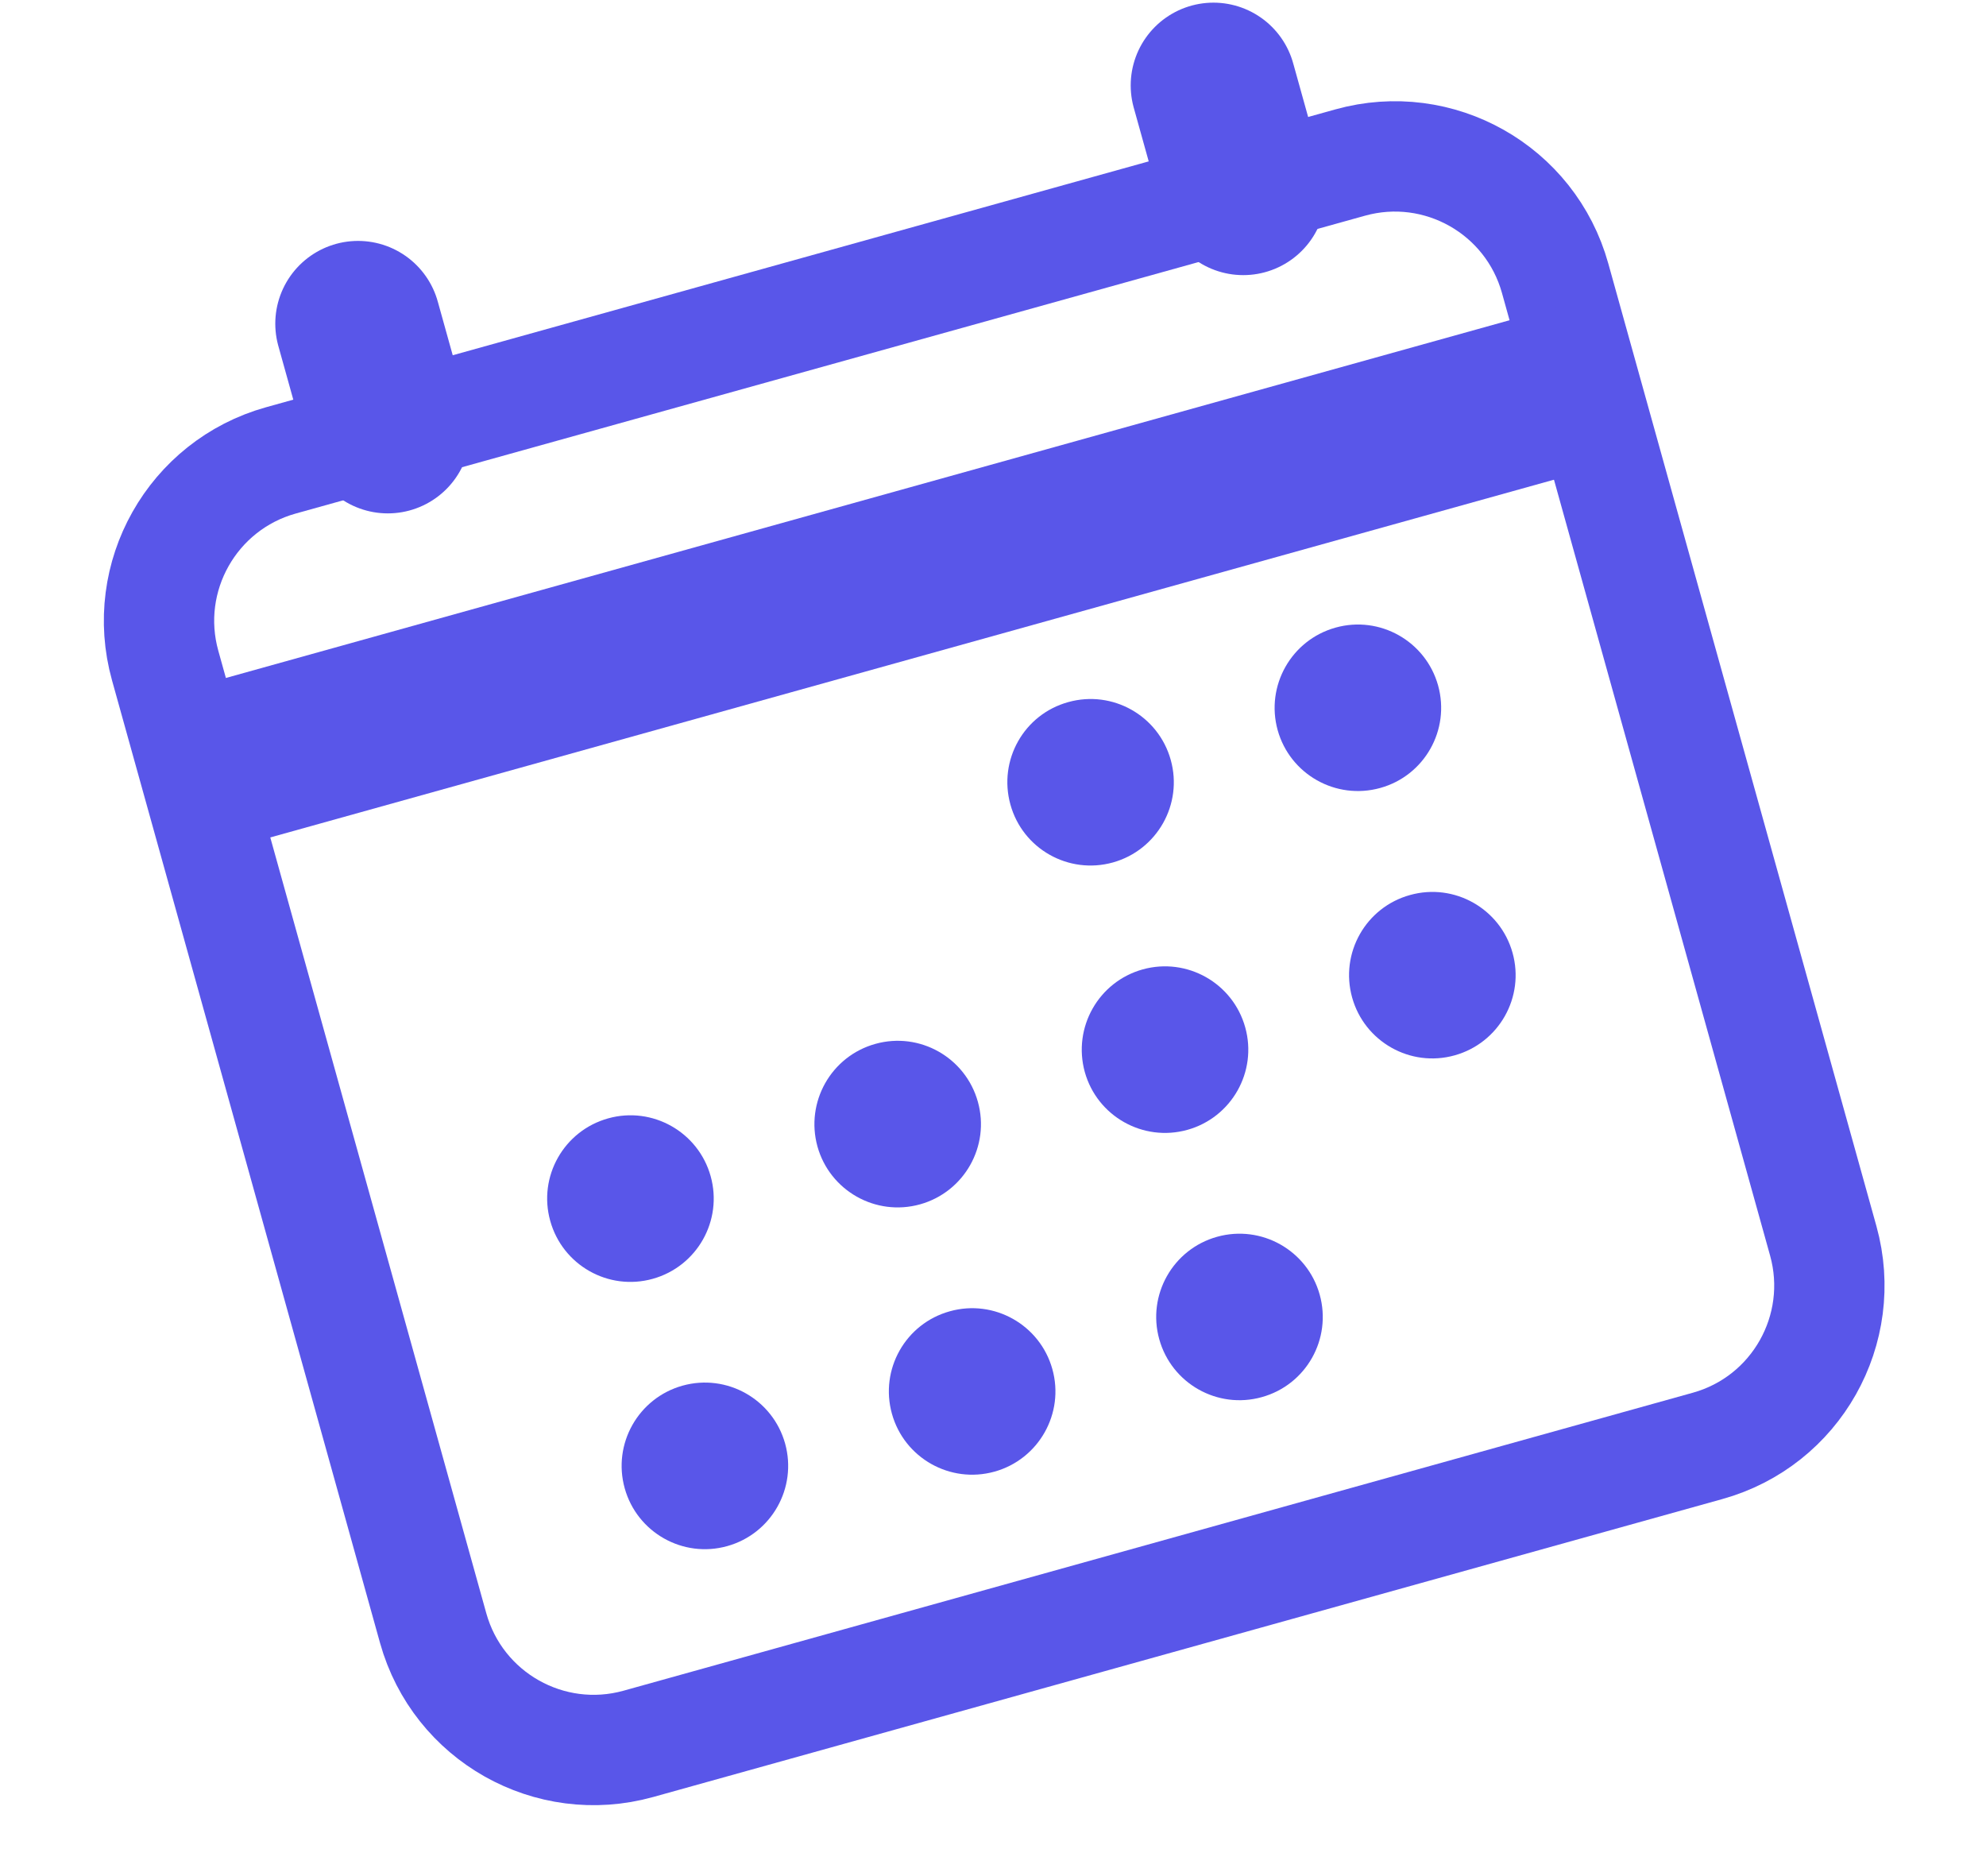 <svg width="18" height="17" viewBox="0 0 18 17" fill="none" xmlns="http://www.w3.org/2000/svg">
<g id="Group 8">
<path id="Vector" d="M12.237 1.473L2.545 4.172C1.743 4.396 1.273 5.228 1.497 6.031L3.926 14.753C4.15 15.556 4.982 16.025 5.785 15.802L15.476 13.102C16.279 12.879 16.748 12.047 16.525 11.244L14.095 2.522C13.872 1.719 13.04 1.249 12.237 1.473Z" stroke="#5956E9" stroke-linejoin="round"/>
<path id="Vector_2" d="M10.087 7.815C10.488 7.703 10.723 7.287 10.611 6.886C10.499 6.484 10.083 6.25 9.682 6.362C9.28 6.473 9.046 6.889 9.158 7.291C9.269 7.692 9.685 7.927 10.087 7.815Z" fill="#5956E9"/>
<path id="Vector_3" d="M12.51 7.14C12.911 7.029 13.146 6.613 13.034 6.211C12.922 5.81 12.506 5.575 12.105 5.687C11.703 5.799 11.469 6.215 11.58 6.616C11.692 7.017 12.108 7.252 12.51 7.14Z" fill="#5956E9"/>
<path id="Vector_4" d="M10.762 10.238C11.163 10.126 11.398 9.71 11.286 9.309C11.174 8.907 10.758 8.673 10.357 8.784C9.955 8.896 9.721 9.312 9.832 9.714C9.944 10.115 10.36 10.35 10.762 10.238Z" fill="#5956E9"/>
<path id="Vector_5" d="M13.184 9.563C13.586 9.451 13.821 9.035 13.709 8.634C13.597 8.233 13.181 7.998 12.78 8.11C12.378 8.221 12.143 8.637 12.255 9.039C12.367 9.44 12.783 9.675 13.184 9.563Z" fill="#5956E9"/>
<path id="Vector_6" d="M5.916 11.588C6.318 11.476 6.553 11.06 6.441 10.658C6.329 10.257 5.913 10.022 5.512 10.134C5.11 10.246 4.875 10.662 4.987 11.063C5.099 11.465 5.515 11.7 5.916 11.588Z" fill="#5956E9"/>
<path id="Vector_7" d="M8.339 10.913C8.74 10.801 8.975 10.385 8.863 9.984C8.751 9.582 8.335 9.347 7.934 9.459C7.532 9.571 7.298 9.987 7.409 10.389C7.521 10.79 7.937 11.025 8.339 10.913Z" fill="#5956E9"/>
<path id="Vector_8" d="M6.591 14.01C6.993 13.898 7.227 13.482 7.116 13.081C7.004 12.679 6.588 12.444 6.186 12.556C5.785 12.668 5.55 13.084 5.662 13.486C5.774 13.887 6.19 14.122 6.591 14.01Z" fill="#5956E9"/>
<path id="Vector_9" d="M9.014 13.335C9.415 13.223 9.65 12.807 9.538 12.406C9.426 12.005 9.01 11.77 8.609 11.882C8.207 11.993 7.972 12.409 8.084 12.811C8.196 13.212 8.612 13.447 9.014 13.335Z" fill="#5956E9"/>
<path id="Vector_10" d="M11.436 12.66C11.838 12.549 12.073 12.133 11.961 11.731C11.849 11.33 11.433 11.095 11.031 11.207C10.63 11.319 10.395 11.735 10.507 12.136C10.619 12.537 11.035 12.772 11.436 12.66Z" fill="#5956E9"/>
<g id="Group 7">
<path id="Vector_11" d="M10.998 0.774L11.268 1.743M3.245 2.933L3.515 3.902L3.245 2.933Z" stroke="#5956E9" stroke-width="1.5" stroke-linecap="round" stroke-linejoin="round"/>
<path id="Vector_12" d="M14.365 3.49L1.767 7" stroke="#5956E9" stroke-width="1.5" stroke-linejoin="round"/>
</g>
</g>
</svg>
